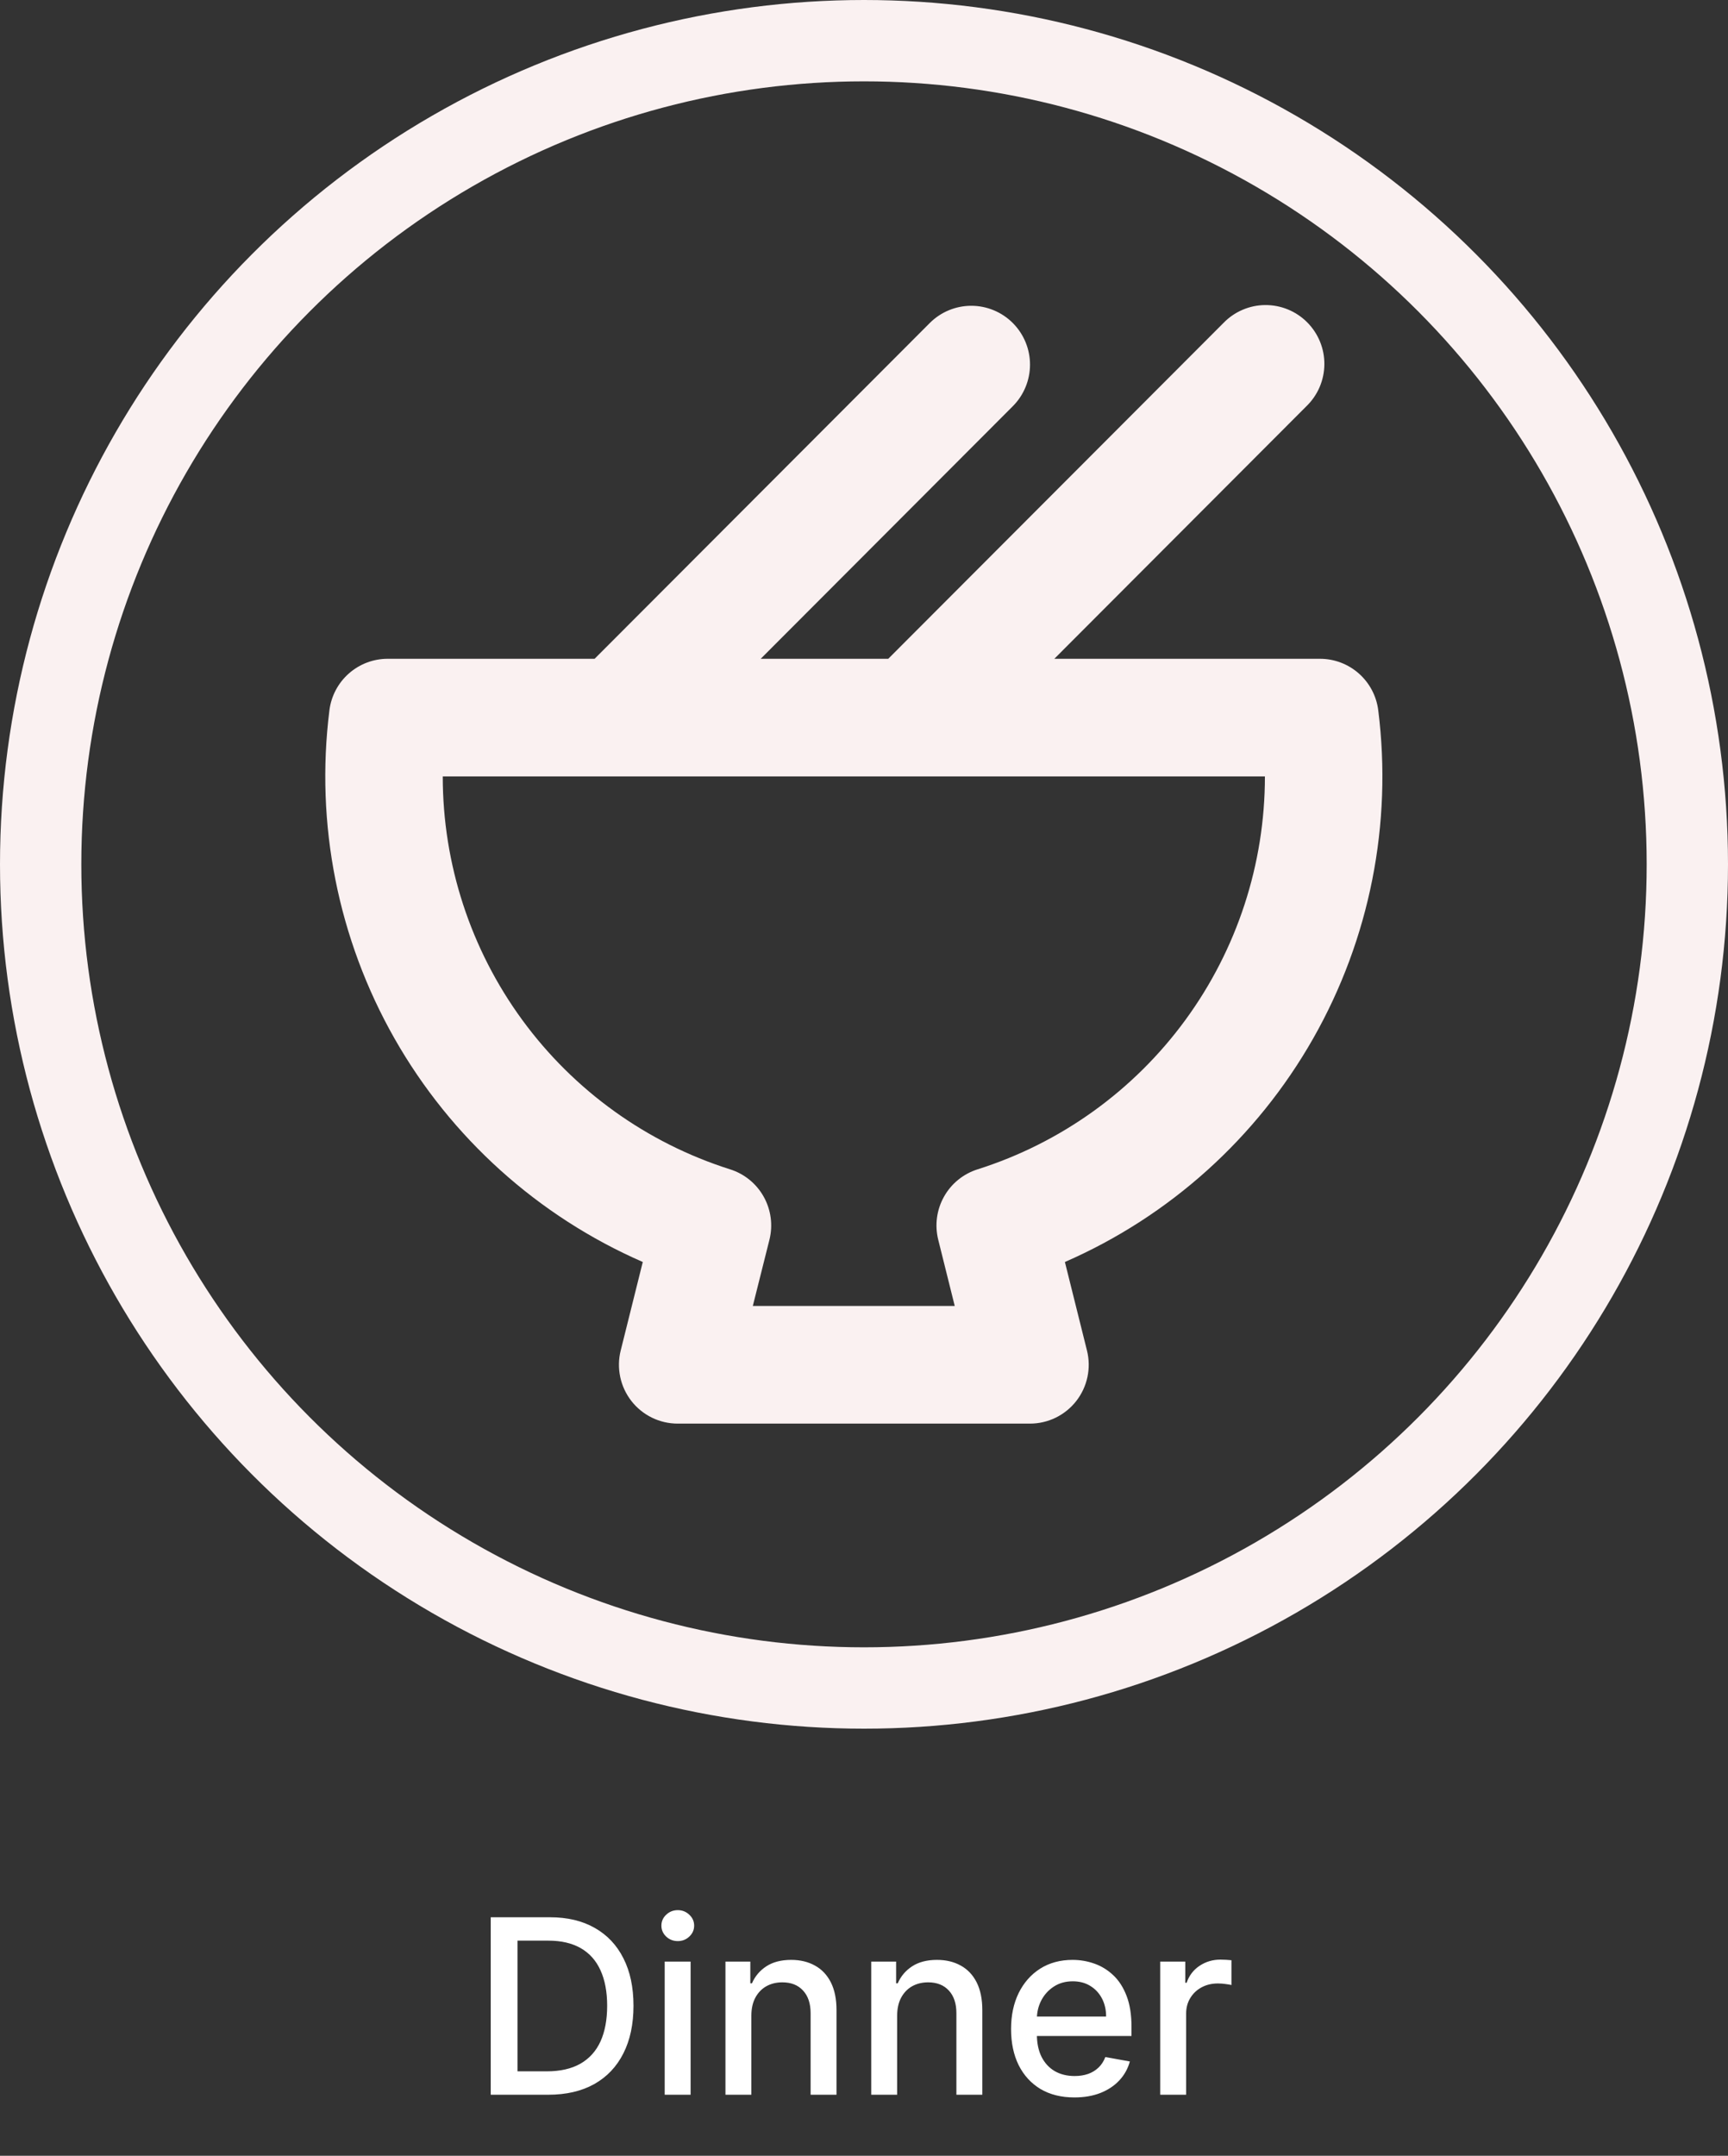 <svg width="85" height="106" viewBox="0 0 85 106" fill="none" xmlns="http://www.w3.org/2000/svg">
<rect x="0" y="0" width="85" height="106" fill="#333333" stroke="none"/>
<circle cx="42.5" cy="42.5" r="40.5" stroke="#FAF1F1" stroke-width="4"/>
<path fill-rule="evenodd" clip-rule="evenodd" d="M49.82 15.883C50.361 16.426 50.666 17.161 50.666 17.928C50.666 18.695 50.361 19.431 49.82 19.974L37.419 32.393H43.693L60.179 15.883C60.445 15.607 60.764 15.386 61.117 15.235C61.469 15.083 61.848 15.003 62.231 15C62.615 14.997 62.995 15.07 63.35 15.215C63.706 15.361 64.028 15.576 64.299 15.847C64.57 16.119 64.785 16.442 64.93 16.797C65.076 17.153 65.149 17.534 65.145 17.918C65.142 18.302 65.062 18.682 64.911 19.035C64.759 19.388 64.539 19.707 64.263 19.974L51.862 32.393H64.931C65.635 32.393 66.314 32.651 66.842 33.117C67.37 33.584 67.709 34.227 67.796 34.927C68.498 40.509 67.376 46.169 64.597 51.059C61.818 55.949 57.533 59.806 52.382 62.053L53.468 66.407C53.575 66.833 53.582 67.278 53.491 67.708C53.4 68.138 53.212 68.541 52.942 68.888C52.672 69.234 52.327 69.514 51.932 69.707C51.538 69.9 51.105 70 50.666 70H33.334C32.895 70 32.462 69.9 32.068 69.707C31.673 69.514 31.328 69.234 31.058 68.888C30.788 68.541 30.6 68.138 30.509 67.708C30.418 67.278 30.425 66.833 30.532 66.407L31.618 62.053C26.467 59.806 22.182 55.949 19.403 51.059C16.625 46.169 15.502 40.509 16.204 34.927C16.291 34.227 16.63 33.584 17.158 33.117C17.686 32.651 18.365 32.393 19.069 32.393H29.249L45.735 15.883C46.277 15.341 47.011 15.036 47.778 15.036C48.544 15.036 49.278 15.341 49.82 15.883ZM21.779 38.178C21.779 42.485 23.149 46.679 25.691 50.153C28.233 53.627 31.813 56.199 35.913 57.497C36.615 57.718 37.207 58.2 37.566 58.843C37.926 59.486 38.027 60.242 37.849 60.957L37.031 64.214H46.963L46.151 60.957C45.973 60.242 46.074 59.486 46.434 58.843C46.793 58.2 47.385 57.718 48.087 57.497C52.187 56.199 55.767 53.627 58.309 50.153C60.851 46.679 62.221 42.485 62.221 38.178H21.779Z" fill="#FAF1F1"/>
<path d="M26.964 103H24.139V94.273H27.053C27.908 94.273 28.643 94.447 29.256 94.797C29.87 95.144 30.34 95.642 30.667 96.293C30.996 96.94 31.161 97.717 31.161 98.624C31.161 99.533 30.995 100.314 30.663 100.967C30.333 101.621 29.856 102.124 29.231 102.476C28.606 102.825 27.85 103 26.964 103ZM25.455 101.849H26.891C27.556 101.849 28.109 101.724 28.549 101.474C28.989 101.222 29.319 100.857 29.538 100.379C29.756 99.899 29.866 99.314 29.866 98.624C29.866 97.939 29.756 97.358 29.538 96.881C29.322 96.403 28.999 96.041 28.57 95.794C28.141 95.547 27.609 95.423 26.972 95.423H25.455V101.849ZM32.696 103V96.454H33.971V103H32.696ZM33.34 95.445C33.118 95.445 32.928 95.371 32.769 95.223C32.613 95.072 32.534 94.894 32.534 94.686C32.534 94.476 32.613 94.297 32.769 94.149C32.928 93.999 33.118 93.923 33.34 93.923C33.561 93.923 33.75 93.999 33.907 94.149C34.066 94.297 34.145 94.476 34.145 94.686C34.145 94.894 34.066 95.072 33.907 95.223C33.75 95.371 33.561 95.445 33.34 95.445ZM36.959 99.114V103H35.685V96.454H36.908V97.52H36.989C37.139 97.173 37.375 96.895 37.696 96.685C38.02 96.474 38.428 96.369 38.919 96.369C39.365 96.369 39.756 96.463 40.091 96.651C40.426 96.835 40.686 97.111 40.871 97.477C41.055 97.844 41.148 98.297 41.148 98.837V103H39.874V98.99C39.874 98.516 39.75 98.145 39.503 97.878C39.256 97.608 38.916 97.473 38.484 97.473C38.189 97.473 37.926 97.537 37.696 97.665C37.469 97.793 37.288 97.98 37.155 98.227C37.024 98.472 36.959 98.767 36.959 99.114ZM44.131 99.114V103H42.856V96.454H44.08V97.52H44.16C44.311 97.173 44.547 96.895 44.868 96.685C45.192 96.474 45.599 96.369 46.091 96.369C46.537 96.369 46.928 96.463 47.263 96.651C47.598 96.835 47.858 97.111 48.043 97.477C48.227 97.844 48.32 98.297 48.32 98.837V103H47.045V98.99C47.045 98.516 46.922 98.145 46.675 97.878C46.428 97.608 46.088 97.473 45.656 97.473C45.361 97.473 45.098 97.537 44.868 97.665C44.641 97.793 44.46 97.98 44.327 98.227C44.196 98.472 44.131 98.767 44.131 99.114ZM52.849 103.132C52.205 103.132 51.649 102.994 51.183 102.719C50.72 102.44 50.362 102.05 50.109 101.547C49.859 101.041 49.734 100.449 49.734 99.77C49.734 99.099 49.859 98.508 50.109 97.997C50.362 97.486 50.715 97.087 51.166 96.8C51.621 96.513 52.152 96.369 52.76 96.369C53.129 96.369 53.487 96.43 53.834 96.553C54.18 96.675 54.492 96.867 54.767 97.128C55.043 97.389 55.26 97.729 55.419 98.146C55.578 98.561 55.658 99.065 55.658 99.659V100.111H50.455V99.156H54.409C54.409 98.821 54.341 98.524 54.205 98.266C54.068 98.004 53.876 97.798 53.629 97.648C53.385 97.497 53.098 97.422 52.769 97.422C52.41 97.422 52.098 97.51 51.831 97.686C51.567 97.859 51.362 98.087 51.217 98.368C51.075 98.646 51.004 98.949 51.004 99.276V100.021C51.004 100.459 51.081 100.831 51.234 101.138C51.391 101.445 51.608 101.679 51.886 101.841C52.165 102 52.49 102.08 52.862 102.08C53.104 102.08 53.324 102.045 53.523 101.977C53.722 101.906 53.894 101.801 54.038 101.662C54.183 101.523 54.294 101.351 54.371 101.146L55.577 101.364C55.48 101.719 55.307 102.03 55.057 102.297C54.81 102.561 54.499 102.767 54.124 102.915C53.751 103.06 53.327 103.132 52.849 103.132ZM57.071 103V96.454H58.303V97.494H58.371C58.49 97.142 58.701 96.865 59.002 96.663C59.306 96.459 59.65 96.356 60.033 96.356C60.113 96.356 60.206 96.359 60.314 96.365C60.425 96.371 60.512 96.378 60.574 96.386V97.605C60.523 97.591 60.432 97.575 60.301 97.558C60.171 97.538 60.04 97.528 59.909 97.528C59.608 97.528 59.34 97.592 59.104 97.72C58.871 97.845 58.686 98.02 58.55 98.244C58.414 98.466 58.346 98.719 58.346 99.003V103H57.071Z" fill="white"/>
</svg>
